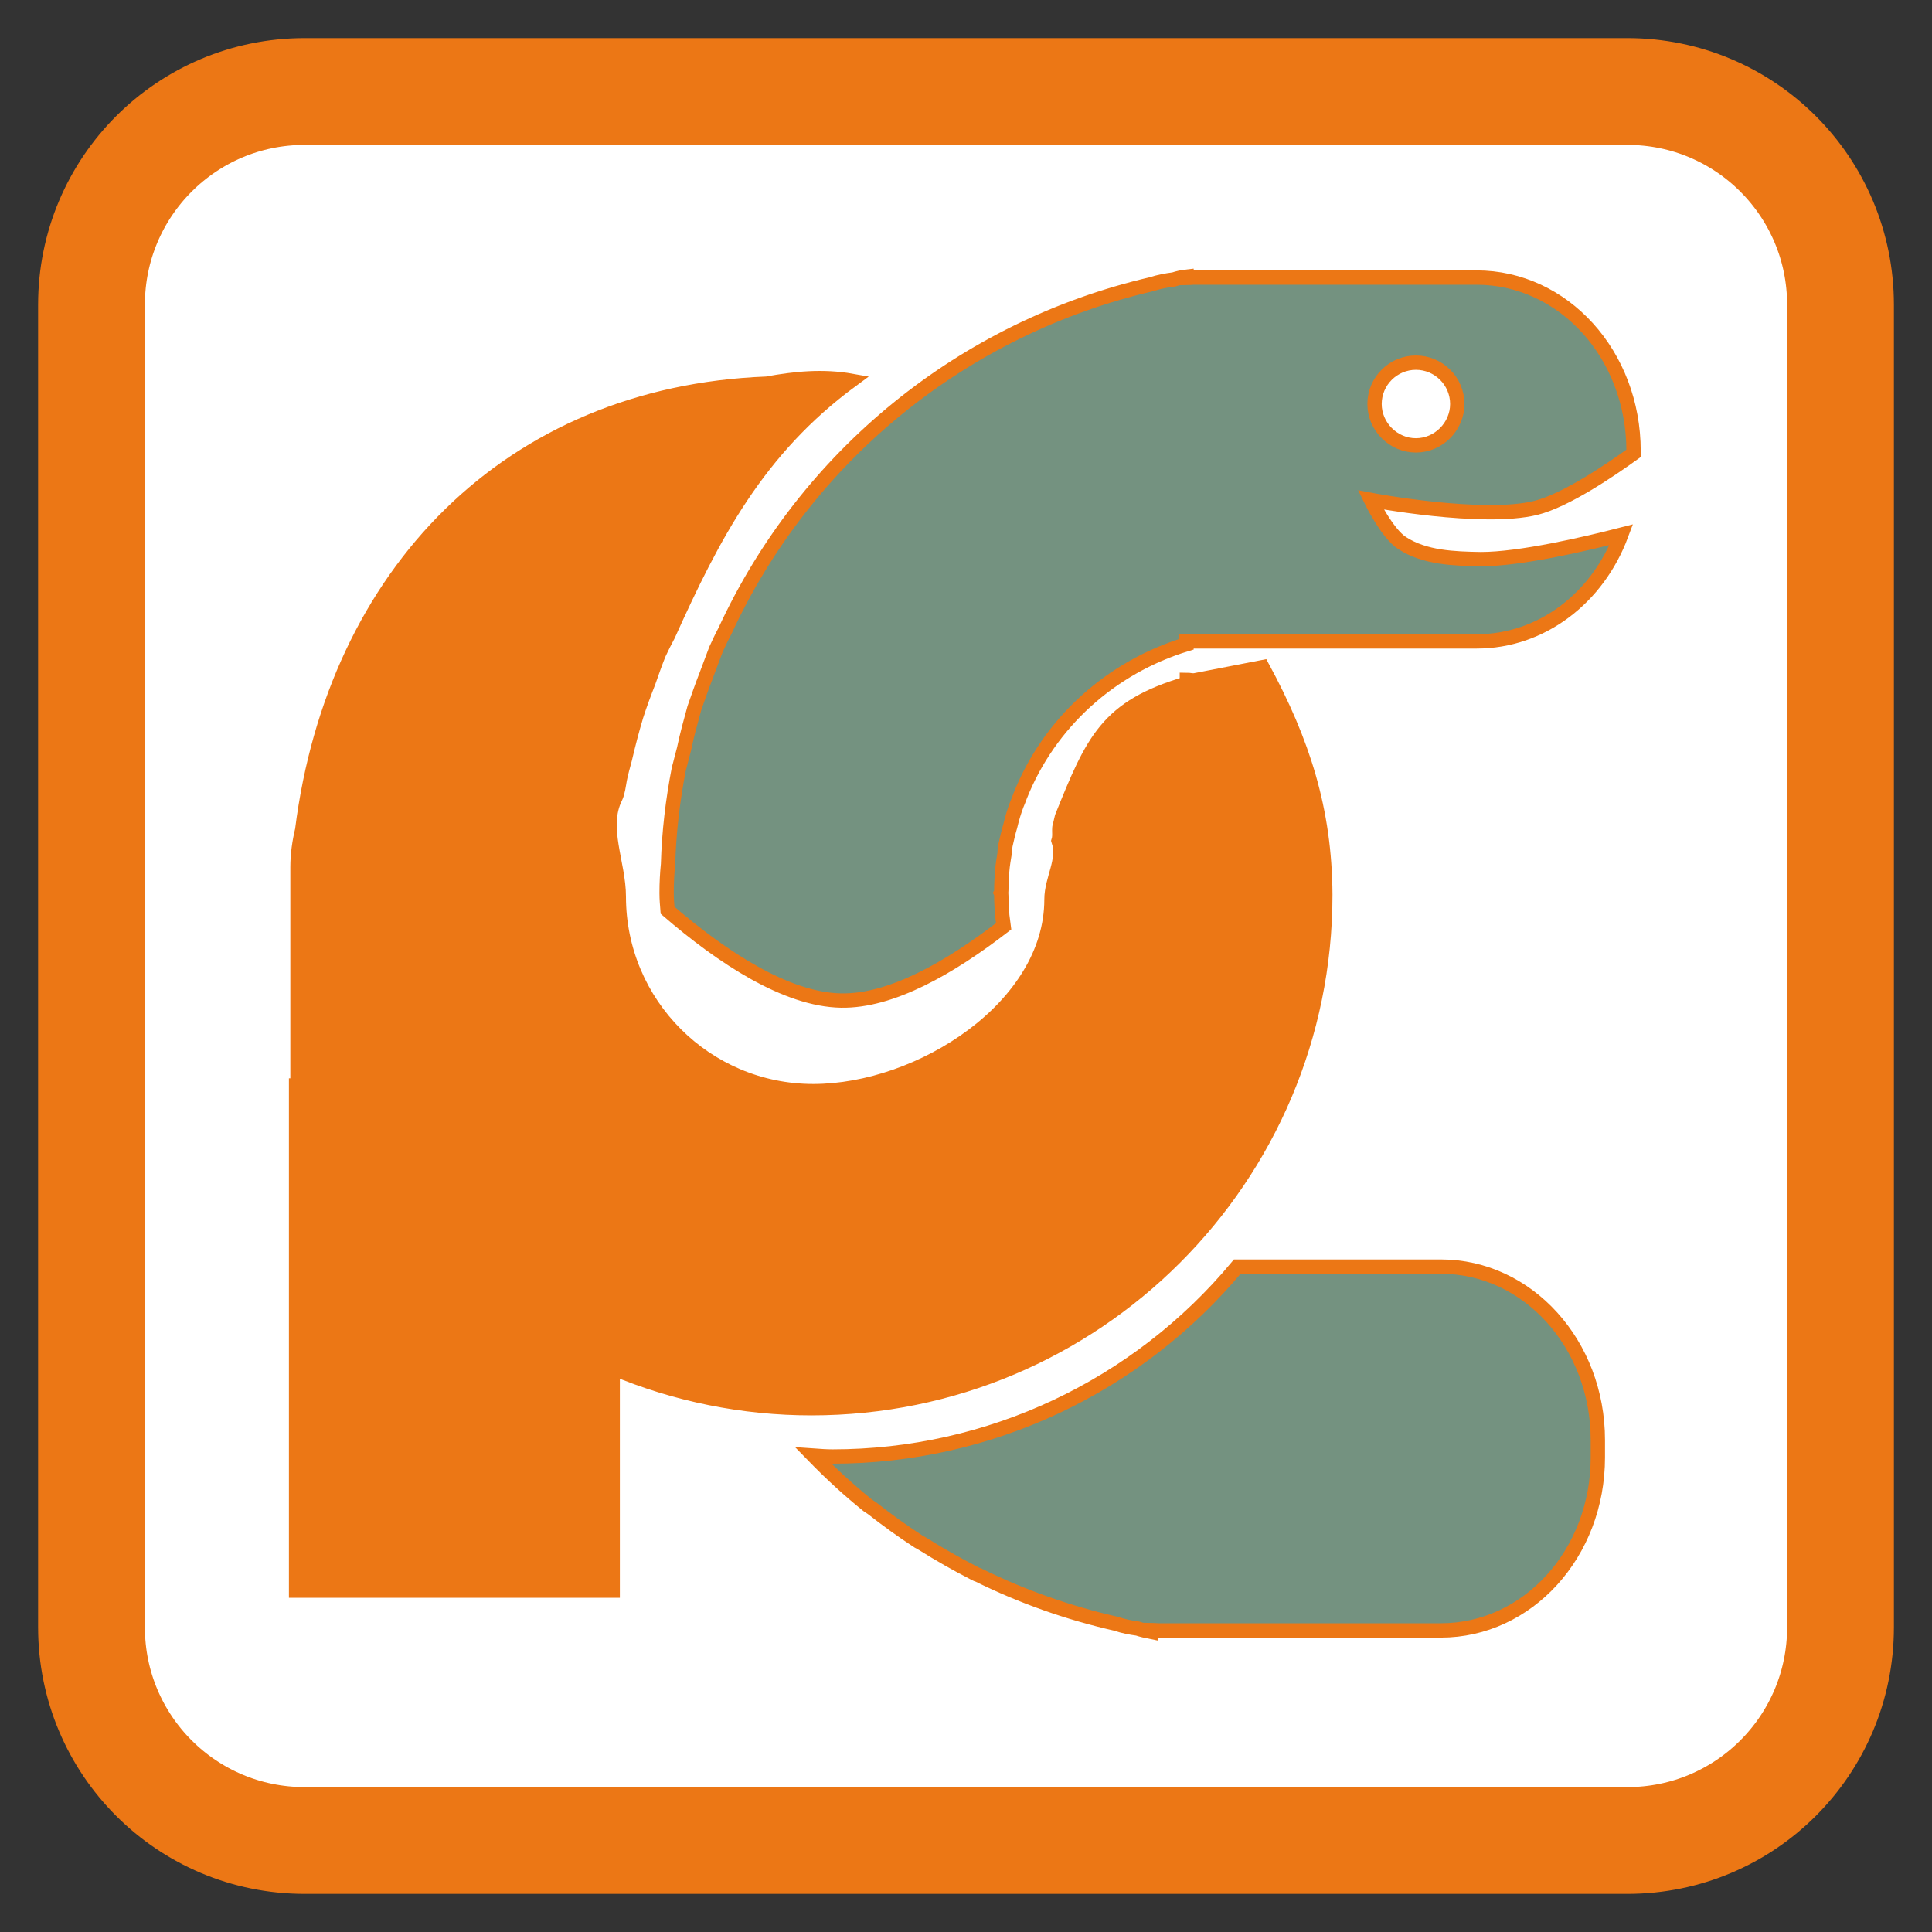 
<svg xmlns="http://www.w3.org/2000/svg" xmlns:xlink="http://www.w3.org/1999/xlink" width="16px" height="16px" viewBox="0 0 16 16" version="1.1">
<rect x="0" y="0" width="16" height="16" fill="#333333" stroke="none"/>
<g id="surface1">
<path style="fill-rule:nonzero;fill:rgb(100%,100%,100%);fill-opacity:1;stroke-width:7.075;stroke-linecap:butt;stroke-linejoin:miter;stroke:rgb(92.549%,46.667%,8.235%);stroke-opacity:1;stroke-miterlimit:4;" d="M 20.188 6.062 L 107.812 6.062 C 115.625 6.062 121.938 12.375 121.938 20.188 L 121.938 107.812 C 121.938 115.625 115.625 121.938 107.812 121.938 L 20.188 121.938 C 12.375 121.938 6.062 115.625 6.062 107.812 L 6.062 20.188 C 6.062 12.375 12.375 6.062 20.188 6.062 Z M 20.188 6.062 " transform="matrix(0.125,0,0,0.125,0,0)"/>
<path style="fill-rule:nonzero;fill:rgb(45.49%,57.255%,50.196%);fill-opacity:1;stroke-width:1.05;stroke-linecap:butt;stroke-linejoin:miter;stroke:rgb(92.549%,46.667%,8.235%);stroke-opacity:1;stroke-miterlimit:4;" d="M 44.215 187.584 C 43.905 187.618 43.595 187.687 43.285 187.79 C 42.733 187.859 42.182 187.963 41.665 188.135 C 27.851 191.339 16.31 200.709 10.384 213.559 C 10.143 214.007 9.936 214.455 9.73 214.903 C 9.489 215.558 9.247 216.178 9.006 216.832 C 8.696 217.625 8.421 218.417 8.145 219.209 C 7.869 220.208 7.594 221.207 7.387 222.207 C 7.249 222.689 7.146 223.171 7.008 223.653 C 6.56 225.962 6.285 228.27 6.216 230.647 C 6.147 231.336 6.112 232.025 6.112 232.714 C 6.112 232.748 6.112 232.748 6.112 232.748 C 6.112 232.748 6.112 232.748 6.112 232.783 C 6.112 233.196 6.147 233.61 6.181 234.023 C 10.212 237.503 14.897 240.569 18.894 240.638 C 22.58 240.707 26.886 238.226 30.814 235.194 C 30.779 234.919 30.745 234.678 30.71 234.402 C 30.676 233.92 30.641 233.437 30.641 232.955 C 30.641 232.886 30.641 232.817 30.607 232.748 C 30.641 232.68 30.641 232.611 30.641 232.542 C 30.641 232.059 30.676 231.577 30.71 231.095 C 30.745 230.681 30.814 230.268 30.882 229.855 C 30.882 229.648 30.917 229.441 30.951 229.234 C 31.055 228.787 31.158 228.304 31.296 227.856 C 31.33 227.719 31.365 227.581 31.399 227.443 C 31.537 226.926 31.709 226.409 31.916 225.927 C 31.95 225.824 31.985 225.755 32.019 225.652 C 34.155 220.277 38.668 216.212 44.215 214.524 L 44.215 214.283 C 44.387 214.283 44.594 214.317 44.801 214.317 L 65.471 214.317 C 70.26 214.317 74.359 211.113 76.082 206.497 C 73.395 207.186 68.675 208.288 65.781 208.288 C 63.817 208.254 61.681 208.185 60.028 207.117 C 58.925 206.428 57.72 203.948 57.72 203.948 C 57.72 203.948 65.884 205.498 69.812 204.533 C 72.017 203.982 75.255 201.777 76.977 200.537 L 76.977 200.365 C 76.977 193.302 71.844 187.652 65.471 187.652 L 44.801 187.652 C 44.594 187.652 44.387 187.687 44.215 187.687 Z M 61.027 193.888 C 62.68 193.888 64.058 195.232 64.058 196.92 C 64.058 198.573 62.68 199.951 61.027 199.951 C 59.373 199.951 57.995 198.573 57.995 196.92 C 57.995 195.232 59.373 193.888 61.027 193.888 Z M 61.027 193.888 " transform="matrix(0.113,0,0,0.113,4.83,-18.906)"/>
<path style="fill-rule:nonzero;fill:rgb(45.49%,57.255%,50.196%);fill-opacity:1;stroke-width:1.05;stroke-linecap:butt;stroke-linejoin:miter;stroke:rgb(92.549%,46.667%,8.235%);stroke-opacity:1;stroke-miterlimit:4;" d="M 47.936 260.137 C 40.598 268.956 29.746 274.055 18.274 274.055 C 17.826 274.055 17.343 274.02 16.861 273.986 C 18.136 275.295 19.445 276.501 20.857 277.638 C 20.961 277.707 21.064 277.775 21.167 277.844 C 22.27 278.706 23.407 279.532 24.578 280.29 C 24.681 280.359 24.785 280.394 24.888 280.463 C 26.094 281.22 27.3 281.909 28.574 282.564 C 28.712 282.633 28.815 282.702 28.953 282.736 C 32.157 284.321 35.568 285.527 39.082 286.319 C 39.564 286.491 40.115 286.595 40.632 286.664 C 40.942 286.767 41.252 286.836 41.597 286.905 L 41.597 286.767 C 41.769 286.767 41.976 286.801 42.182 286.801 L 62.853 286.801 C 69.226 286.801 74.359 281.152 74.359 274.124 L 74.359 272.849 C 74.359 265.821 69.226 260.137 62.853 260.137 Z M 47.936 260.137 " transform="matrix(0.113,0,0,0.113,4.83,-18.906)"/>
<path style="fill-rule:nonzero;fill:rgb(92.549%,46.667%,8.235%);fill-opacity:1;stroke-width:1;stroke-linecap:butt;stroke-linejoin:miter;stroke:rgb(92.549%,46.667%,8.235%);stroke-opacity:1;stroke-miterlimit:4;" d="M 13.45 195.404 C -5.429 196.127 -18.244 209.322 -20.621 228.132 C -20.828 228.993 -20.966 229.923 -20.966 230.854 L -20.966 246.839 L -21.069 246.839 L -21.069 283.908 L 2.185 283.908 L 2.185 267.612 C 6.767 269.542 11.728 270.541 16.723 270.541 C 37.531 270.541 54.412 253.694 54.412 232.886 C 54.378 226.651 52.759 221.655 49.796 216.178 L 44.835 217.142 C 44.628 217.177 44.422 217.108 44.215 217.108 L 44.215 217.383 C 38.358 219.106 37.325 221.552 35.051 227.202 C 35.017 227.305 34.982 227.546 34.948 227.65 C 34.775 228.063 34.948 228.477 34.81 228.924 C 35.292 230.371 34.293 231.715 34.293 233.231 C 34.293 241.085 24.716 247.252 16.861 247.252 C 9.006 247.252 2.633 240.879 2.633 233.024 C 2.633 230.578 1.289 227.96 2.392 225.755 C 2.564 225.41 2.633 224.825 2.702 224.446 C 2.805 223.929 2.943 223.447 3.081 222.93 C 3.322 221.896 3.598 220.828 3.908 219.795 C 4.183 218.934 4.493 218.107 4.803 217.315 C 5.044 216.625 5.286 215.936 5.561 215.247 C 5.768 214.8 6.009 214.317 6.25 213.869 C 9.523 206.6 12.796 200.261 19.686 195.197 C 17.55 194.818 15.517 195.025 13.45 195.404 Z M 13.45 195.404 " transform="matrix(0.113,0,0,0.113,4.83,-18.906)"/>
</g>
</svg>
